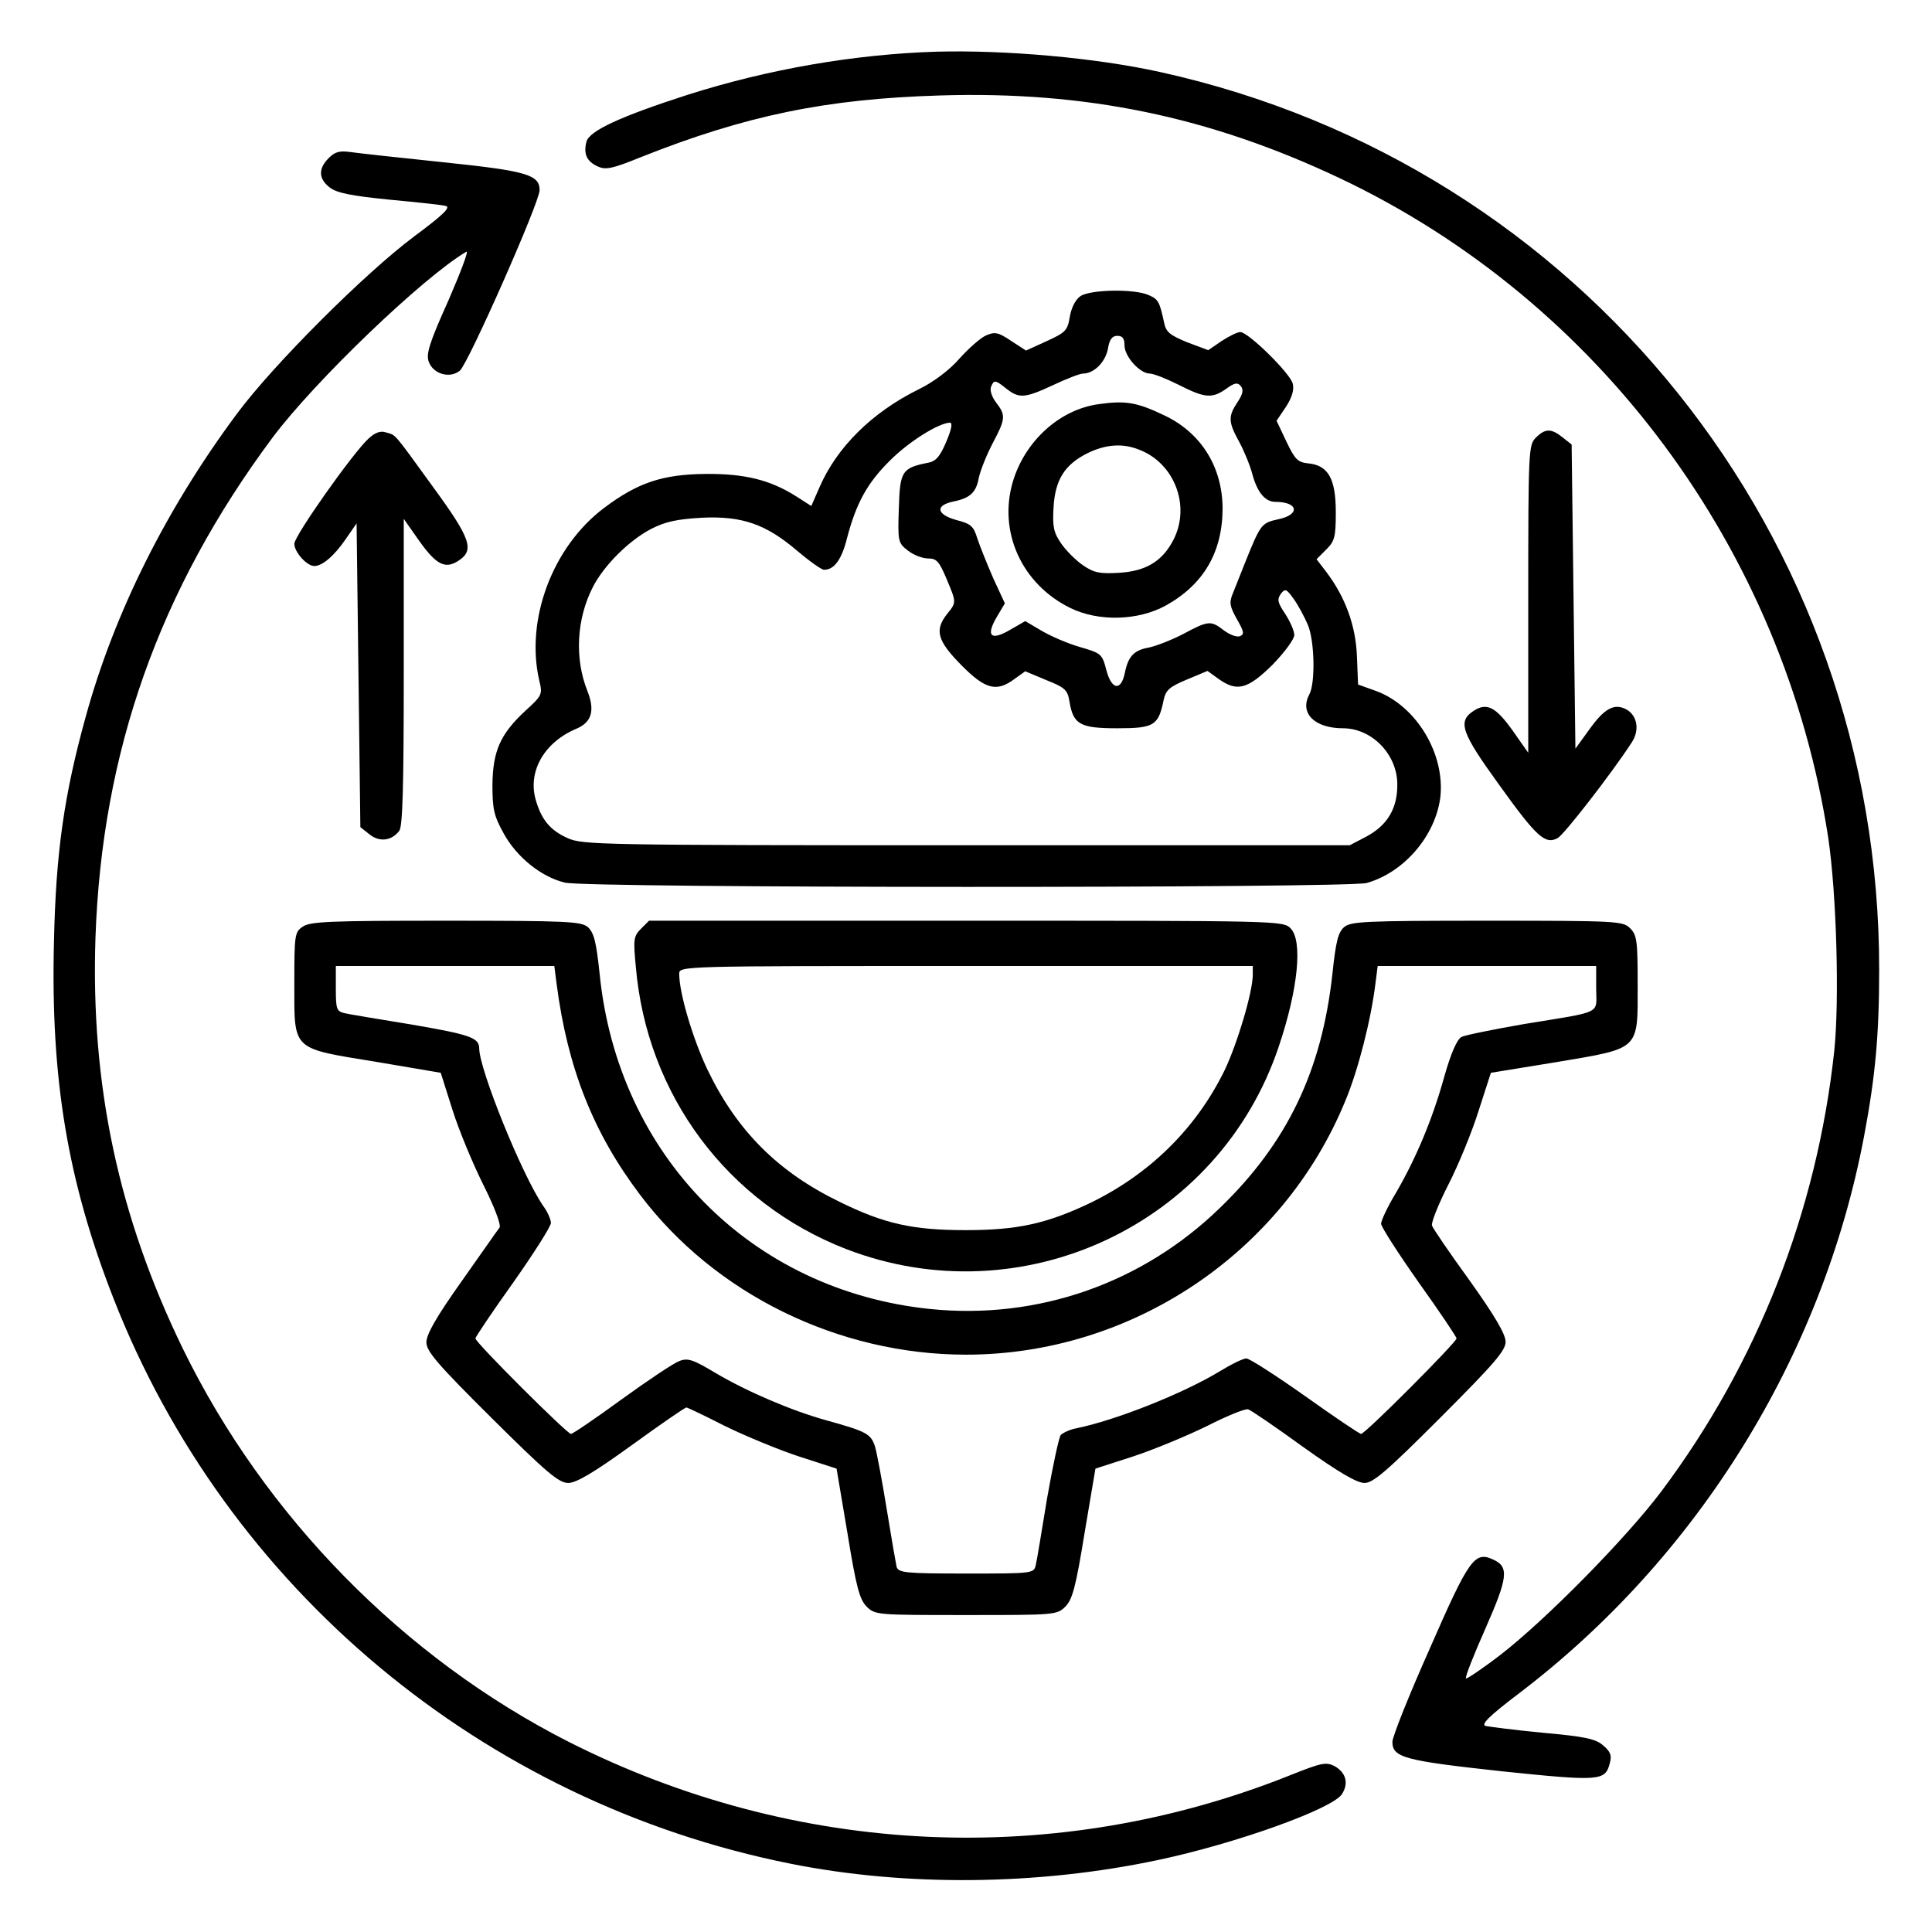 <svg version="1.0" xmlns="http://www.w3.org/2000/svg" width="682.667" height="682.667" viewBox="0 0 512 512"><path d="M248 13.7c-21.6.7-44.3 4.6-65.7 11.4-18 5.8-26.2 9.6-26.9 12.5-.8 3.2.1 5.2 3 6.5 2.1 1 3.9.6 11.3-2.4 27.9-11.1 49.2-15.5 79.4-16.4 38.6-1.2 71.4 5.6 105.9 21.9 68.9 32.6 117.8 98.6 129.5 174.8 2.2 14.8 3 43 1.6 56.5-4.6 42.6-20.4 82.8-45.8 116.7-9.4 12.5-30.6 34-42.6 43.3-4.8 3.7-9 6.5-9.2 6.3-.3-.3 2-6.1 5.1-13.1 6-13.6 6.4-16.5 2.1-18.4-4.9-2.3-6.4-.2-16.8 23.6-5.5 12.3-9.9 23.4-9.9 24.7 0 4.2 3.3 5 28.9 7.8 26.1 2.7 27.5 2.6 28.7-2.1.6-2.1.2-3.1-1.8-4.8-2-1.7-4.8-2.3-15.9-3.3-7.4-.7-14.2-1.6-15.2-1.8-1.3-.4.9-2.6 8.8-8.6C450 412.7 483 359.3 494 301.1c3-15.9 4-26.9 4-44.1.1-114.8-78.7-213.2-190.5-237.9-17.2-3.8-41-5.9-59.5-5.4zM87.1 41.9c-2.8 2.8-2.7 5.5.3 7.8 1.8 1.4 5.6 2.2 15.7 3.2 7.4.7 14.2 1.4 15.1 1.7 1.3.4-1.1 2.6-8.5 8.1-13.1 9.8-37.2 33.9-46.8 46.8-18.7 25.1-32.6 52.8-40.2 80.5-5.7 20.6-7.9 35.9-8.4 59.6-.9 36.3 3.6 63.3 15.7 94.3 30 77 97.9 133.7 179.5 150 30.5 6.1 65.5 5.8 97.5-1 20.7-4.4 46-13.5 48.6-17.4 1.9-2.9 1.1-5.8-2-7.5-2.2-1.1-3.5-.8-11.3 2.3-62.2 25-131.3 21.8-191.6-8.7-43.7-22.2-80.5-59.7-102.2-104.1-17.1-35.1-24.5-70-23.2-109C27 199.2 42.2 156.3 72.2 116c11.3-15.1 40-42.6 51.4-49.3.7-.4-1.5 5.4-4.8 13-5 11.1-5.9 14.1-5.2 16.1 1.2 3.4 5.7 4.6 8.3 2.4 2.3-2.1 21.1-44.6 21.1-47.8 0-4.1-3.4-5.1-25.5-7.4-11.5-1.2-22.6-2.4-24.6-2.7-2.9-.4-4.1-.1-5.8 1.6z"/><path d="M286.3 78.5c-1.3.9-2.4 3.1-2.8 5.5-.6 3.6-1.1 4.1-6.1 6.4l-5.5 2.5-4-2.6c-3.4-2.3-4.3-2.4-6.6-1.4-1.4.6-4.6 3.4-7.1 6.2-2.6 3-6.9 6.2-10.6 8-12.6 6.2-21.9 15.5-26.5 26.2l-2.1 4.8-3.9-2.5c-6.9-4.4-13.7-6.1-24.1-6-11.4.1-18 2.3-26.9 9-13.7 10.3-20.9 29.6-17.2 45.7.9 3.7.8 4-3.6 8-6.7 6.2-8.7 10.7-8.8 19.7 0 6.5.4 8.2 3 12.9 3.4 6.2 9.9 11.5 16.2 13 5.7 1.5 207.3 1.5 212.5.1 9.9-2.8 18.2-12.5 19.5-22.7 1.3-11.5-6.3-24.1-16.8-28.1l-5-1.8-.3-7.5c-.3-8.1-3.1-15.7-8.1-22.3l-2.6-3.4 2.6-2.6c2.2-2.2 2.5-3.3 2.5-9.9 0-8.8-2-12.4-7.3-12.9-2.8-.3-3.5-1-5.8-5.8l-2.6-5.5 2.5-3.7c1.6-2.5 2.2-4.5 1.8-6.1C342 99 330.8 88 328.7 88c-.8 0-3 1.1-5 2.4l-3.5 2.4-5.6-2.1c-4.6-1.9-5.6-2.7-6.1-5.2-1.2-5.5-1.5-6.2-4.1-7.3-3.7-1.7-15.5-1.5-18.1.3zm11.7 13c0 3 4.1 7.5 6.7 7.5 1 0 4.5 1.4 7.7 3 6.9 3.5 8.8 3.7 12.6 1 2.2-1.6 3-1.7 3.8-.7.8.9.6 2.1-.8 4.2-2.6 3.9-2.5 5.3.4 10.6 1.3 2.4 2.9 6.3 3.5 8.6 1.3 4.8 3.4 7.3 6.1 7.3 6.1 0 6.6 3.4.8 4.6-4.5 1-4.7 1.2-8.8 11.4-1.2 3-2.7 6.8-3.3 8.3-1 2.4-.8 3.4 1.1 6.8 1.9 3.3 2 4 .8 4.5-.9.3-2.7-.4-4.2-1.5-3.5-2.7-4.1-2.7-10.8.9-3.1 1.6-7.2 3.2-9.1 3.6-4 .7-5.5 2.3-6.4 6.7-1 4.9-3.5 4.6-4.9-.7-1.1-4.3-1.4-4.5-6.9-6.1-3.2-.9-7.8-2.9-10.2-4.3l-4.4-2.6-4 2.3c-5.1 3-6.5 1.7-3.6-3.3l2.2-3.7-3.1-6.7c-1.6-3.7-3.5-8.4-4.2-10.5-1-3.3-1.7-3.9-5.6-4.9-5.3-1.5-5.6-3.9-.7-4.9 4.4-.9 6-2.4 6.7-6.3.4-1.9 2-5.9 3.6-9 3.5-6.6 3.6-7.5 1-10.9-1.1-1.4-1.7-3.2-1.4-4.1.8-2 1.1-2 4.1.4 3.4 2.7 5 2.5 12.5-1 3.4-1.6 7-3 7.8-3 2.9 0 5.9-3 6.6-6.5.4-2.5 1.1-3.5 2.5-3.5s1.9.7 1.9 2.5zM250.8 117c-1.6 3.8-2.7 5.2-4.7 5.6-7.1 1.4-7.6 2.2-7.9 12.1-.3 8.8-.2 9.2 2.4 11.2 1.5 1.2 3.9 2.1 5.4 2.1 2.2 0 2.9.8 4.8 5.3 2.7 6.4 2.7 6.3.2 9.4-3.4 4.3-2.6 7.1 3.7 13.5 6.4 6.5 9.4 7.3 14.2 3.7l2.8-2 5.5 2.3c5 2 5.7 2.6 6.2 5.6 1 6.2 2.8 7.2 12.7 7.2 9.8 0 10.9-.7 12.3-7.6.6-2.6 1.6-3.4 6.1-5.3l5.5-2.3 2.9 2.1c4.9 3.5 7.7 2.8 14.3-3.7 3.2-3.3 5.8-6.8 5.8-7.9 0-1.1-1.1-3.6-2.4-5.6-2-3-2.2-3.8-1.2-5.3 1.2-1.5 1.5-1.4 3.5 1.4 1.2 1.7 2.8 4.7 3.7 6.8 1.8 4.3 2 15.4.4 18.4-2.7 5 1.4 9 8.9 9 7.6 0 14.3 6.8 14.4 14.7.1 6.5-2.6 11-8.2 14l-4.4 2.3H256.1c-97.1 0-101.8-.1-105.7-1.9-4.7-2.1-7-5-8.5-10.4-2-7.5 2.5-15.1 10.9-18.6 4-1.7 4.9-4.8 2.9-9.9-3.5-8.7-2.9-19.2 1.4-27.6 2.9-5.7 9.5-12.3 15.4-15.4 3.9-2 6.9-2.6 13.5-3 10.7-.5 17 1.7 25.3 8.8 3.2 2.7 6.4 5 7.1 5 2.7 0 4.7-2.8 6.1-8.5 2.4-9.1 5.3-14.5 11.4-20.5 5-5 12.7-9.8 15.8-10 .8 0 .5 1.7-.9 5z"/><path d="M291.2 107.1c-10.4 1.4-19.6 9.8-22.8 20.6-3.9 13.3 2.4 27.1 15.2 33.4 7.5 3.7 18 3.4 25.3-.6 10.1-5.6 15.1-14.2 15.1-25.9-.1-10.9-5.7-19.9-15.4-24.5-7.3-3.5-10.3-4-17.4-3zm10.5 12c9.5 3.5 13.9 14.9 9.3 23.9-2.9 5.7-7.3 8.4-14.5 8.8-5 .3-6.6 0-9.5-2-1.9-1.3-4.5-3.9-5.8-5.8-2-2.9-2.3-4.5-2-9.5.4-7.4 3-11.4 9-14.4 4.7-2.3 9.2-2.7 13.5-1zM97.7 116.2C93.6 119.9 78 142 78 144.1c0 2.2 3.3 5.9 5.3 5.9 2.1 0 5.2-2.6 8.3-7.1l2.9-4.2.5 40.2.5 40.3 2.4 1.9c2.6 2.1 5.8 1.8 7.9-.9.9-1.2 1.2-11.2 1.2-42.1v-40.6l4 5.7c4.6 6.5 7 7.7 10.5 5.4 4.3-2.8 3.3-5.8-6.7-19.5-10.8-14.9-9.8-13.7-12.5-14.5-1.4-.5-2.9 0-4.6 1.6zM407 116c-1.9 1.9-2 3.3-2 42.7v40.8l-4-5.7c-4.6-6.5-7-7.7-10.5-5.4-4.3 2.8-3.2 5.8 6.8 19.6 9.9 13.8 12.2 15.9 15.5 14.1 1.7-.9 14.4-17.3 19.6-25.3 2.2-3.3 1.5-7.2-1.4-8.8-3.2-1.7-5.8-.3-9.8 5.3l-3.7 5.1-.5-40.3-.5-40.3-2.4-1.9c-3-2.4-4.6-2.4-7.1.1zM80.2 245.6c-2.1 1.4-2.2 2.2-2.2 15 0 18-.9 17.1 21.7 20.8l17.1 2.9 3.1 9.8c1.7 5.4 5.4 14.3 8.2 19.9 2.9 5.8 4.7 10.5 4.3 11.3-.5.6-5 7.1-10.1 14.3-6.6 9.3-9.3 14-9.3 16.1 0 2.4 2.8 5.7 17.3 20.1 14.6 14.5 17.8 17.2 20.3 17.2 2.1 0 6.7-2.7 16.8-10 7.6-5.5 14.1-10 14.5-10 .3 0 4.9 2.2 10.2 4.9 5.3 2.6 14.2 6.3 19.7 8.1l9.9 3.2 2.9 17.2c2.3 14.2 3.2 17.4 5 19.3 2.3 2.3 2.7 2.3 26.4 2.3s24.1 0 26.4-2.3c1.8-1.9 2.7-5.1 5-19.3l2.9-17.2 9.9-3.2c5.5-1.8 14.4-5.5 19.7-8.1 5.3-2.7 10.2-4.7 10.9-4.4.7.2 7.3 4.7 14.6 10 9.4 6.7 14.2 9.5 16.2 9.5 2.3 0 5.8-3 20.1-17.3s17.3-17.8 17.3-20.1c0-2-2.8-6.8-9.5-16.2-5.3-7.3-9.8-13.9-10-14.6-.3-.7 1.7-5.7 4.4-11s6.3-14.1 8-19.6l3.2-9.9 17.2-2.8c22.5-3.8 21.7-3 21.7-20.5 0-11.7-.2-13.2-2-15-1.9-1.9-3.3-2-37.9-2-32.7 0-36.1.2-37.9 1.7-1.6 1.4-2.2 3.9-3.1 12.4-2.8 25.6-11.9 44.7-29.8 62-20.6 20-48.3 29.7-76.8 26.8-47.5-4.9-82.8-40.7-87.6-88.9-.9-8.5-1.5-10.8-3.1-12.3-1.8-1.5-5.2-1.7-37.7-1.7-30.7 0-36 .2-37.9 1.6zm67.3 15.1c2.9 22.3 9.7 39.5 22.1 55.9 19.8 26.3 52.6 42.4 86.4 42.4 43.8 0 83.9-26.8 100.5-67.2 3.4-8.1 6.8-21.4 8-31.1l.6-4.7H423v6c0 6.9 2.2 5.9-19.2 9.4-8 1.4-15.5 2.9-16.5 3.4-1.2.7-2.8 4.3-4.6 10.7-3.1 11.1-7.3 21.2-12.8 30.7-2.2 3.6-3.9 7.3-3.9 8.1 0 .8 4.5 7.8 10 15.6 5.5 7.7 10 14.4 10 14.8 0 1-24.2 25.3-25.3 25.3-.4 0-7.1-4.5-14.8-10-7.8-5.5-14.8-10-15.6-10-.9 0-4.1 1.6-7.2 3.5-9.8 5.9-27.5 12.9-37.8 15-1.7.3-3.6 1.2-4.2 1.8-.5.7-2.1 8.2-3.6 16.7-1.4 8.5-2.7 16.5-3 17.7-.5 2.3-.7 2.3-18.5 2.3-16.2 0-17.9-.2-18.4-1.8-.2-.9-1.4-7.8-2.6-15.2-1.2-7.4-2.6-14.9-3.1-16.6-1.1-3.4-2.1-4-12.9-7-9.1-2.5-21-7.6-29.3-12.5-6-3.6-7.4-4.1-9.7-3.2-1.4.5-8.3 5.1-15.2 10.1-7 5.1-13 9.2-13.5 9.2-1 0-25.3-24.2-25.3-25.3 0-.4 4.5-7.1 10-14.8 5.5-7.8 10-14.9 10-15.8 0-.9-.9-3-2.1-4.6-5.6-8.2-16.8-35.9-16.9-41.6 0-2.9-2.3-3.7-18-6.4-8.5-1.4-16.5-2.7-17.7-3-2.1-.5-2.3-1.1-2.3-6.5v-6h57.9l.6 4.7z"/><path d="M169.9 246.1c-2 2-2.1 2.8-1.4 10.1 2.9 34 24.3 62.6 55.7 74.8 46.6 18 98.9-6.4 114.7-53.7 5.1-15.1 6.4-28 3.1-31.3-2-2-3.3-2-86-2h-84l-2.1 2.1zM332 258.3c0 4.6-4.1 18.3-7.5 25.4-7.6 15.5-20 27.6-35.8 35.2-11.4 5.4-19.1 7.1-32.8 7.1-14.1 0-21.6-1.7-33.4-7.5-16.3-7.9-27.2-18.8-35-35-3.9-8.2-7.5-20.3-7.5-25.4 0-2.1 0-2.1 76-2.1h76v2.3z"/></svg>
